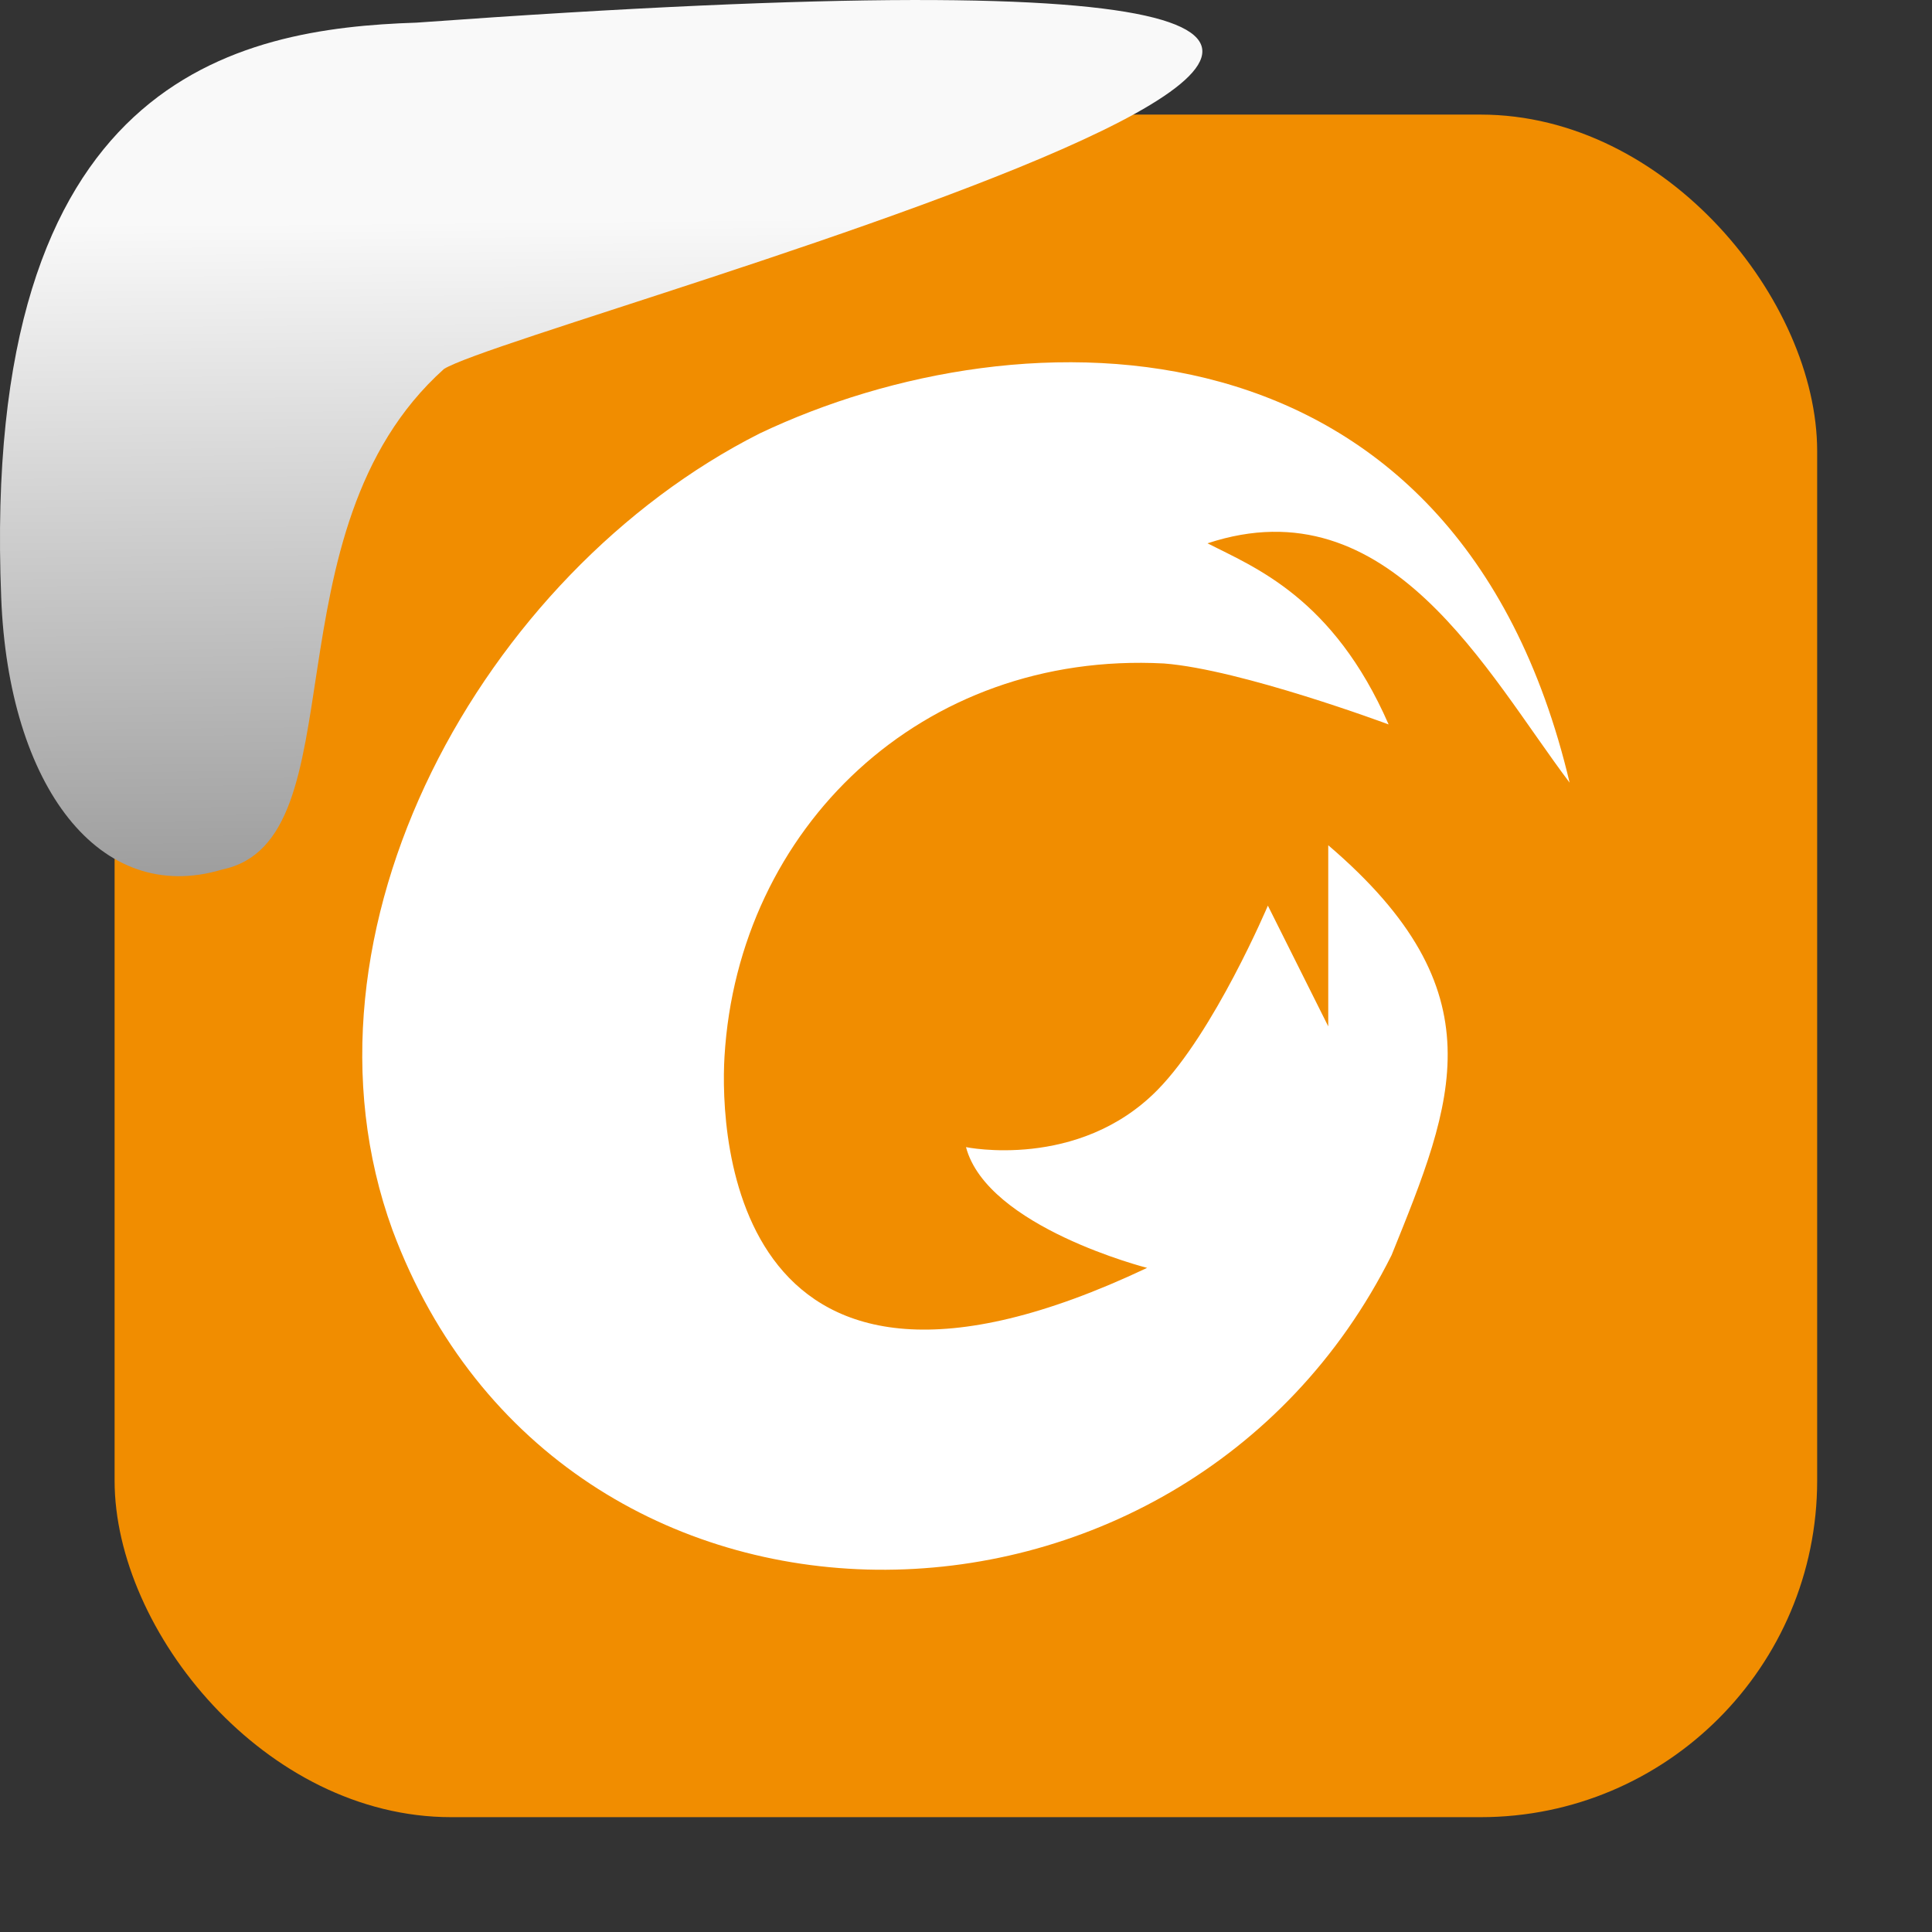<svg viewBox="0 0 32 32" xmlns="http://www.w3.org/2000/svg" xmlns:xlink="http://www.w3.org/1999/xlink"><rect x="0" y="0" width="32" height="32" fill="#333333" stroke="none"/><linearGradient id="a" gradientTransform="matrix(-2.542 0 0 2.585 185.47 -277.37)" gradientUnits="userSpaceOnUse" x1="67.894" x2="67.854" y1="108.69" y2="113.11"><stop offset="0" stop-color="#f9f9f9"/><stop offset="1" stop-color="#999"/></linearGradient><g fill-rule="evenodd"><rect fill="#f18d00" height="28.2" rx="5.575" width="28.2" x="1.898" y="1.898"/><path d="m25.999 12.968c-1.874-7.923-9.07-7.856-13.418-5.788-4.574 2.312-7.886 8.236-6.079 13.197 2.792 7.484 13.07 7.372 16.547.412 1.032-2.552 1.79-4.364-1.049-6.789v3l-1-2s-.888 2.098-1.83 3.055c-1.312 1.331-3.17.945-3.17.945.351 1.326 3 2 3 2-6.877 3.255-7.079-2.185-7-3.5.226-3.784 3.268-6.721 7.277-6.511 1.278.098 3.723 1.01 3.723 1.01-.92-2.105-2.23-2.606-3-3 3.02-.998 4.629 2.153 6 3.967" fill="#fff"/></g>

   xmlns:dc="http://purl.org/dc/elements/1.1/"
   xmlns:cc="http://creativecommons.org/ns#"
   xmlns:rdf="http://www.w3.org/1999/02/22-rdf-syntax-ns#"
   xmlns:svg="http://www.w3.org/2000/svg"
   xmlns="http://www.w3.org/2000/svg"
   xmlns:xlink="http://www.w3.org/1999/xlink"
   xmlns:sodipodi="http://sodipodi.sourceforge.net/DTD/sodipodi-0.dtd"
   xmlns:inkscape="http://www.inkscape.org/namespaces/inkscape"
   height="32"
   width="32"
   version="1"
   id="svg8"
   sodipodi:docname="snow-top-3.svg"
   inkscape:version="0.92.1 r"&gt;
  <path id="b" d="m0 0h32v32h-32z" fill="none"/><path d="m7.354 6.111c-2.995 2.684-1.381 7.817-3.674 8.291-2.031.613-3.541-1.385-3.66-4.503-.35-8.627 3.911-9.427 6.879-9.524 28.342-2.047 1.762 4.92.455 5.736" fill="url(#a)"/><use xlink:href="#b"/></svg>